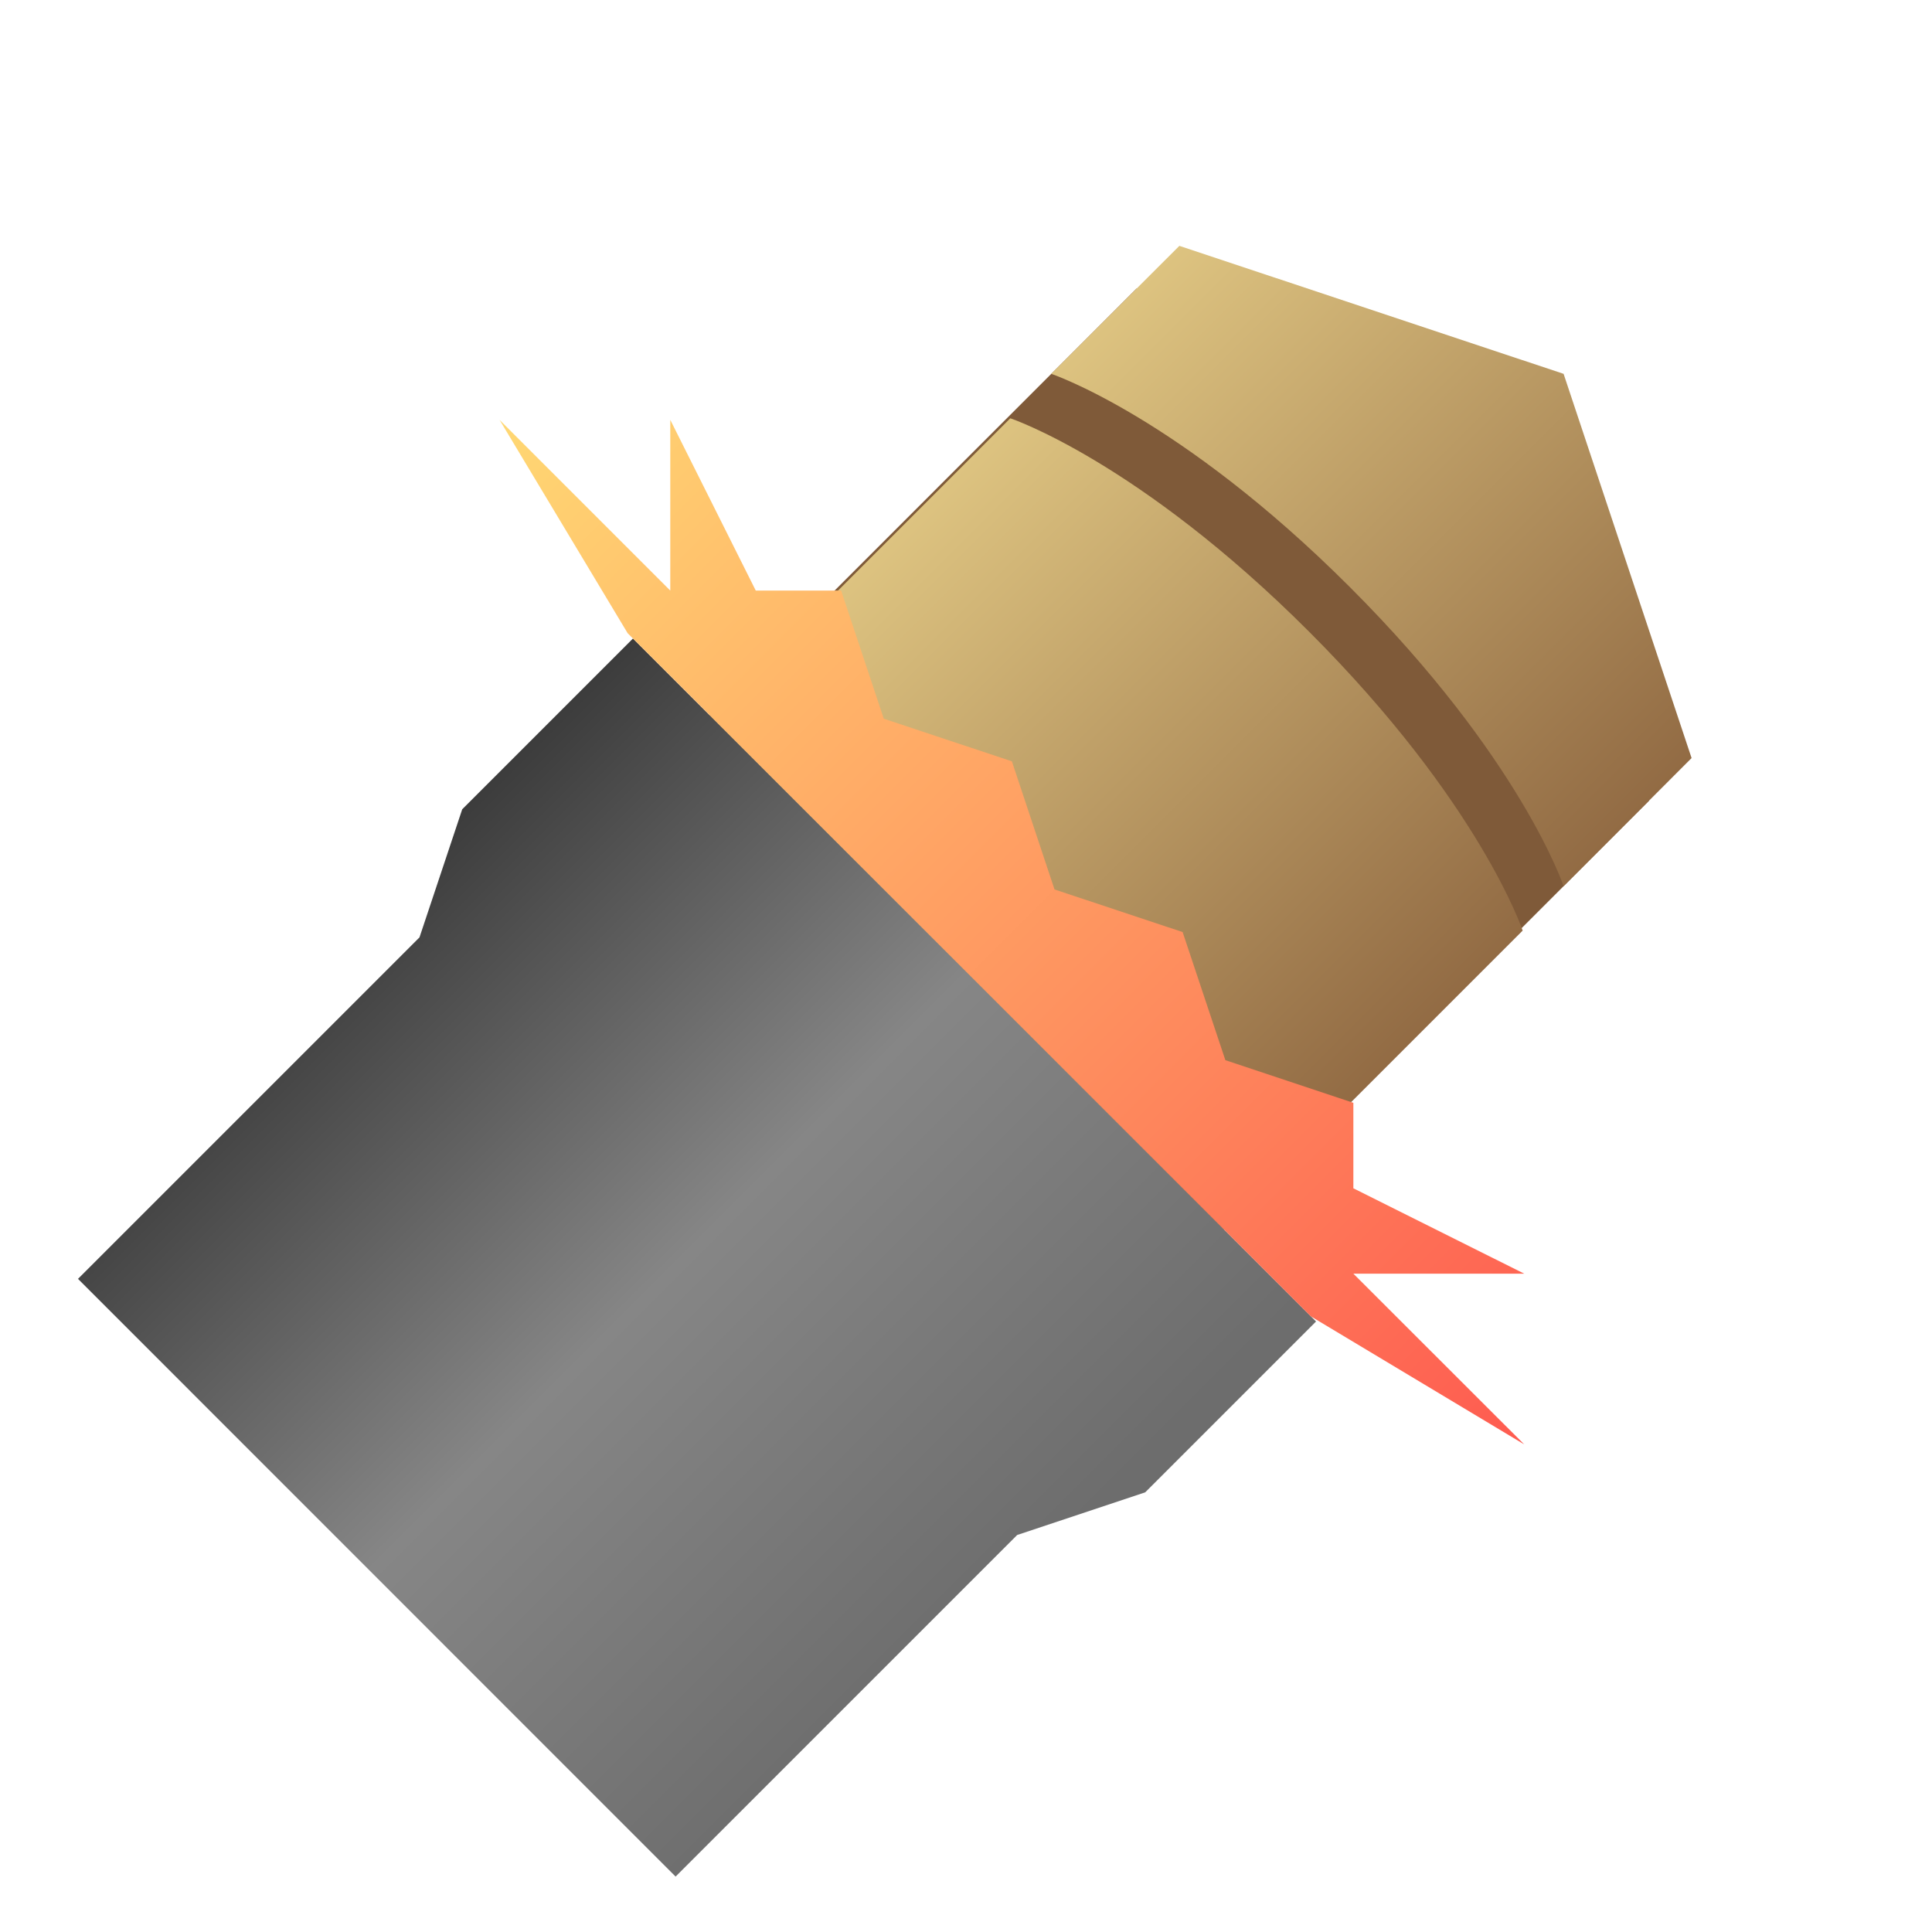 <svg width="16" height="16" viewBox="0 0 16 16" fill="none" xmlns="http://www.w3.org/2000/svg">
<path d="M7.999 8.046L5.878 5.925L9.413 2.389L13.656 6.632L10.12 10.168L7.999 8.046Z" fill="#7F5A39"/>
<path d="M14.009 6.278L12.949 7.339C12.949 7.339 12.595 6.278 11.181 4.864C9.767 3.45 8.706 3.096 8.706 3.096L9.767 2.036L12.949 3.096L14.009 6.278Z" fill="url(#paint0_linear_6_41)"/>
<path fill-rule="evenodd" clip-rule="evenodd" d="M10.135 10.182L12.61 7.707C12.61 7.707 12.256 6.646 10.842 5.232C9.428 3.818 8.367 3.464 8.367 3.464L5.892 5.939L10.135 10.182Z" fill="url(#paint1_linear_6_41)"/>
<path fill-rule="evenodd" clip-rule="evenodd" d="M3.474 7.763L3.828 6.702L5.242 5.288L10.899 10.944L9.484 12.359L8.424 12.712L5.595 15.541L0.646 10.591L3.474 7.763Z" fill="url(#paint2_linear_6_41)"/>
<path d="M4.137 3.477L5.198 5.244L10.855 10.901L12.623 11.962L11.208 10.548H12.623L11.208 9.841V9.133L10.148 8.78L9.794 7.719L8.733 7.366L8.38 6.305L7.319 5.952L6.966 4.891H6.259L5.551 3.477V4.891L4.137 3.477Z" fill="url(#paint3_linear_6_41)"/>
<defs>
<linearGradient id="paint0_linear_6_41" x1="10.41" y1="1.393" x2="14.992" y2="5.976" gradientUnits="userSpaceOnUse">
<stop stop-color="#DDC380"/>
<stop offset="1" stop-color="#8C643F"/>
</linearGradient>
<linearGradient id="paint1_linear_6_41" x1="5.685" y1="6.146" x2="10.268" y2="10.729" gradientUnits="userSpaceOnUse">
<stop stop-color="#DDC380"/>
<stop offset="1" stop-color="#8C643F"/>
</linearGradient>
<linearGradient id="paint2_linear_6_41" x1="2.06" y1="8.47" x2="7.717" y2="14.127" gradientUnits="userSpaceOnUse">
<stop stop-color="#3C3C3C"/>
<stop offset="0.49" stop-color="#868686"/>
<stop offset="0.974" stop-color="#6D6D6D"/>
</linearGradient>
<linearGradient id="paint3_linear_6_41" x1="4.314" y1="3.3" x2="12.799" y2="11.785" gradientUnits="userSpaceOnUse">
<stop stop-color="#FFD873"/>
<stop offset="1" stop-color="#FE5B50"/>
</linearGradient>
</defs>
</svg>
